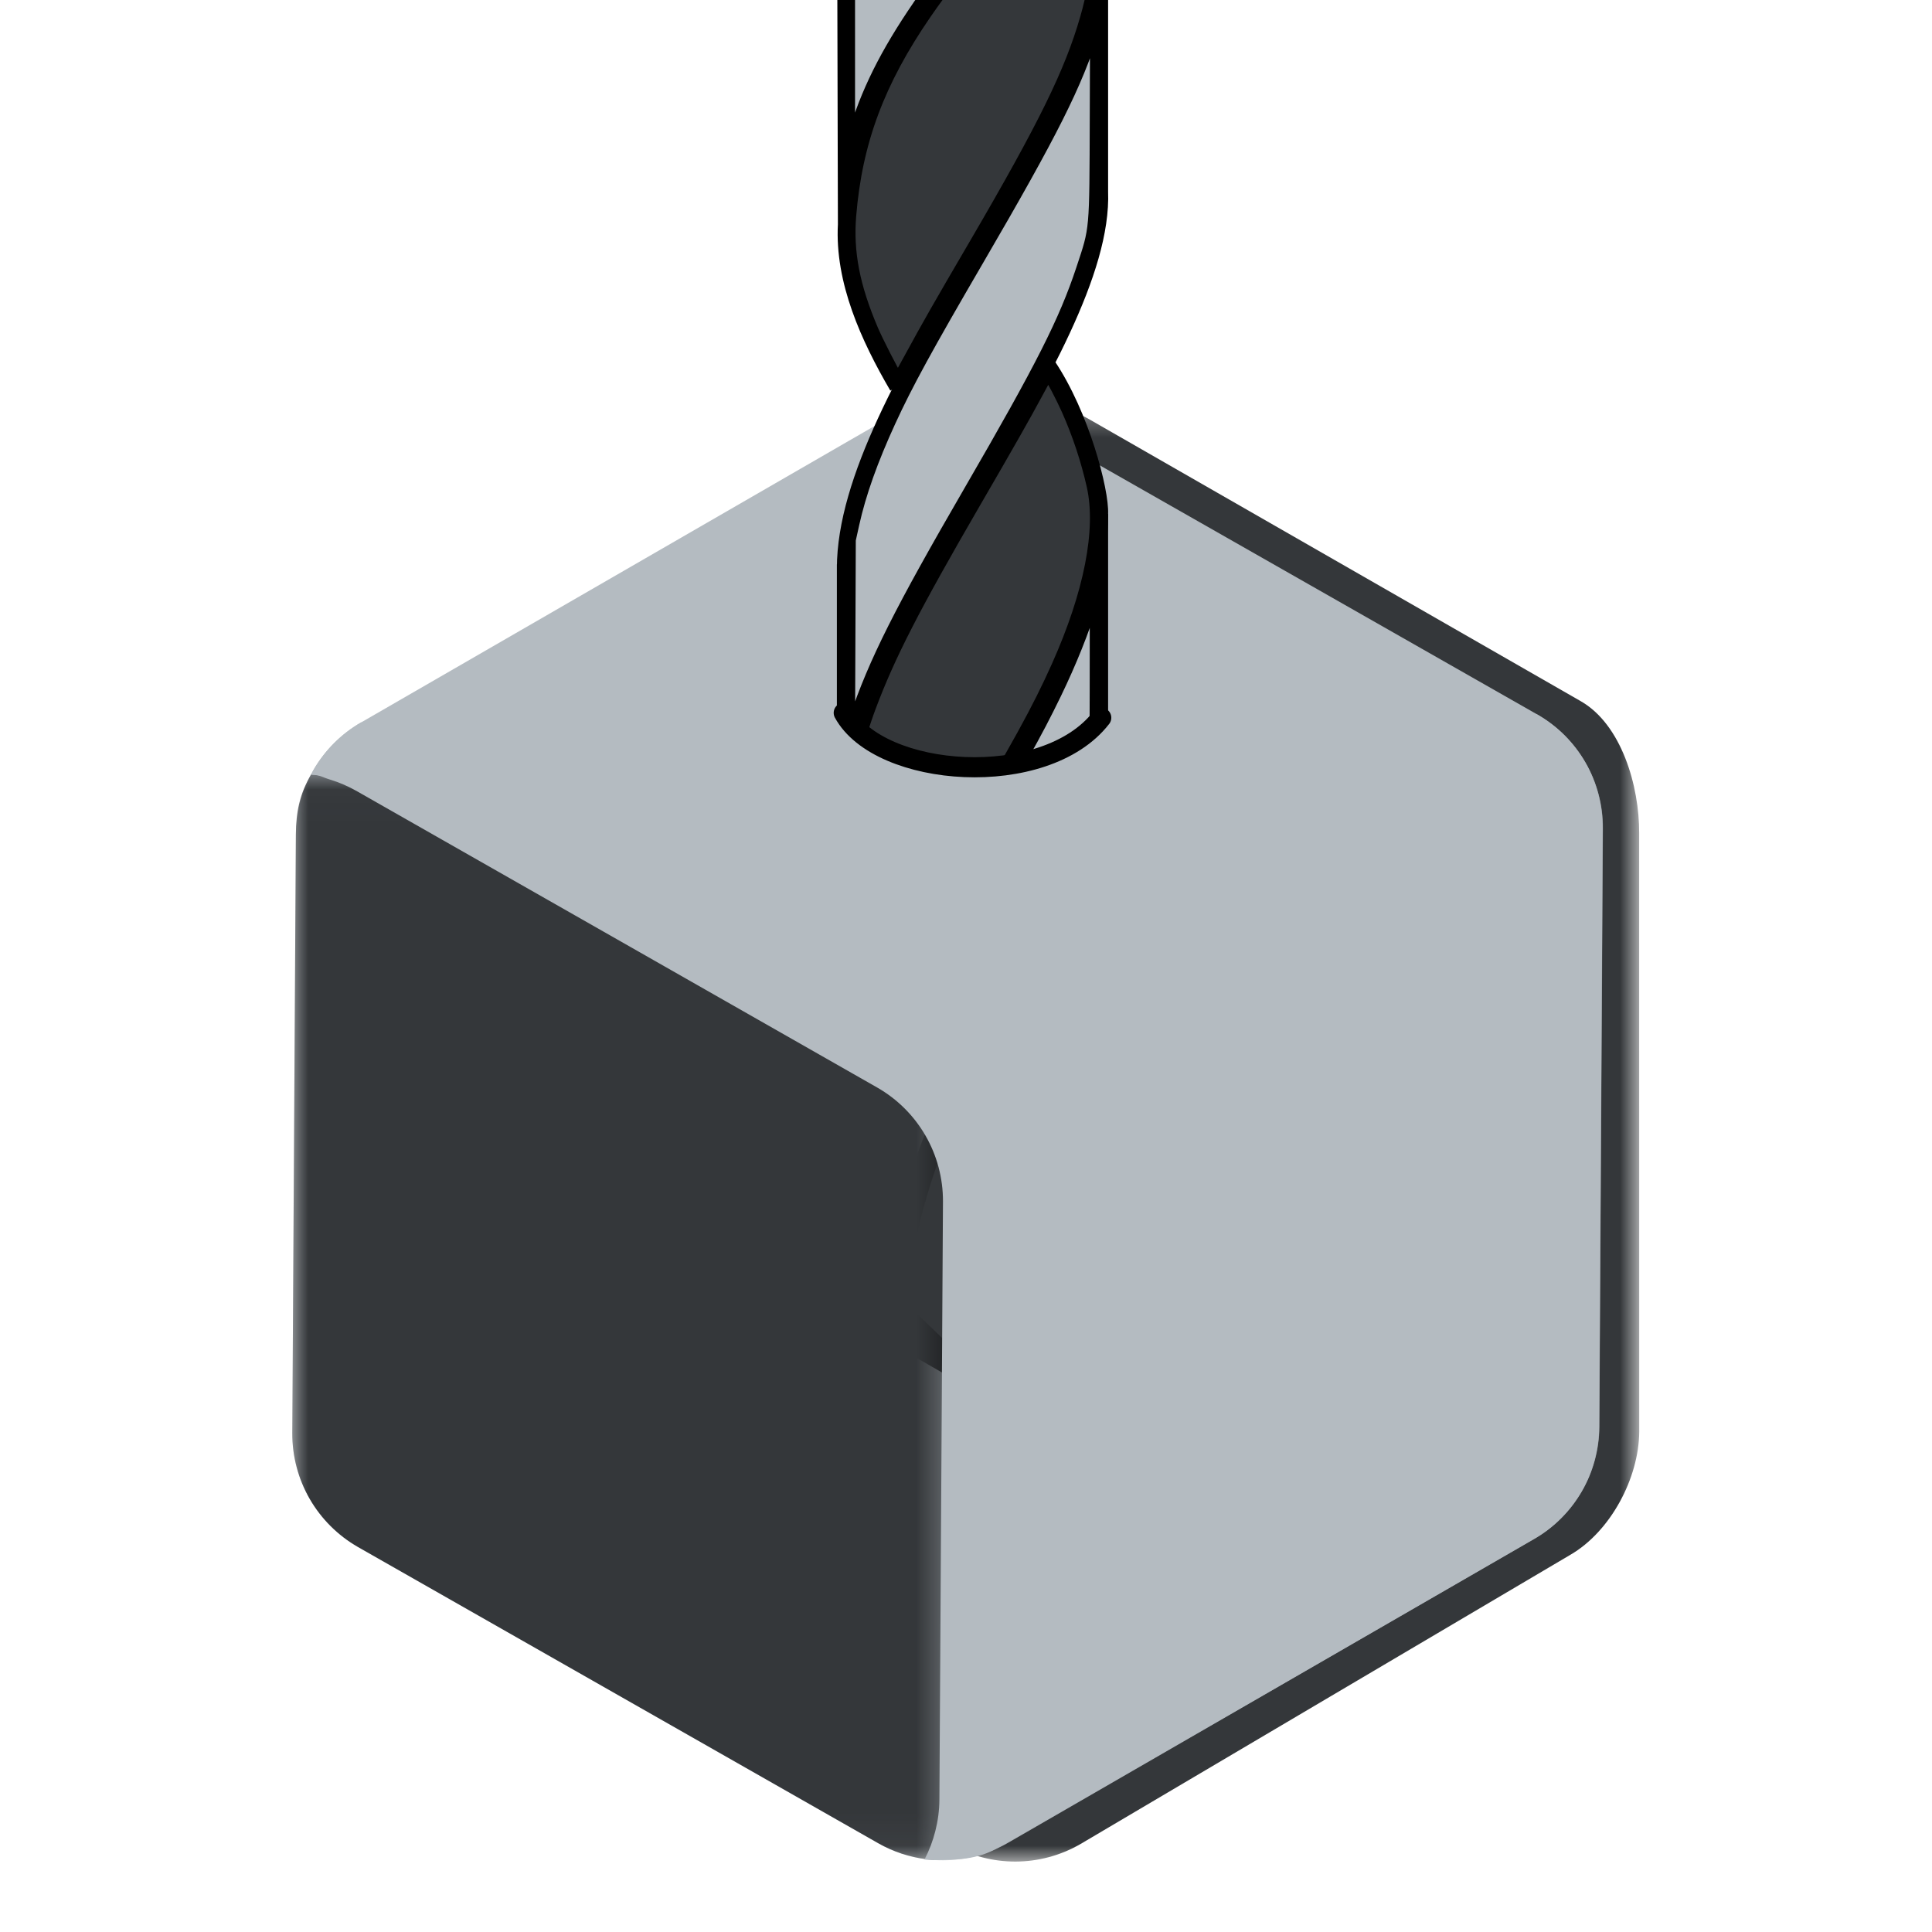 <?xml version="1.0" encoding="UTF-8" standalone="no"?>
<svg
   width="48px"
   height="48px"
   viewBox="0 0 48 48"
   version="1.1"
   id="svg3"
   sodipodi:docname="qube-cam.svg"
   inkscape:version="1.3.2 (091e20ef0f, 2023-11-25)"
   xmlns:inkscape="http://www.inkscape.org/namespaces/inkscape"
   xmlns:sodipodi="http://sodipodi.sourceforge.net/DTD/sodipodi-0.dtd"
   xmlns:xlink="http://www.w3.org/1999/xlink"
   xmlns="http://www.w3.org/2000/svg"
   xmlns:svg="http://www.w3.org/2000/svg"
   xmlns:rdf="http://www.w3.org/1999/02/22-rdf-syntax-ns#"
   xmlns:cc="http://creativecommons.org/ns#"
   xmlns:dc="http://purl.org/dc/elements/1.1/">
  <title
     id="title1">Drilled Qube</title>
  <sodipodi:namedview
     id="namedview3"
     pagecolor="#ffffff"
     bordercolor="#000000"
     borderopacity="0.25"
     inkscape:showpageshadow="2"
     inkscape:pageopacity="0.0"
     inkscape:pagecheckerboard="0"
     inkscape:deskcolor="#d1d1d1"
     showguides="true"
     inkscape:zoom="12.4375"
     inkscape:cx="24.080402"
     inkscape:cy="24"
     inkscape:window-width="1440"
     inkscape:window-height="843"
     inkscape:window-x="0"
     inkscape:window-y="33"
     inkscape:window-maximized="1"
     inkscape:current-layer="Drilled-Qube" />
  <defs
     id="defs1">
    <polygon
       id="path-1"
       points="0.265 0.399 40.094 0.399 40.094 46 0.265 46" />
    <polygon
       id="path-3"
       points="0 0.361 40.96 0.361 40.96 45.962 0 45.962" />
    <polygon
       id="path-5"
       points="0 0.025 20.633 0.025 20.633 33.95 0 33.95" />
    <mask
       id="mask-2-5"
       fill="#ffffff">
      <use
         xlink:href="#path-1"
         id="use1-3" />
    </mask>
    <mask
       id="mask-4-5"
       fill="#ffffff">
      <use
         xlink:href="#path-3"
         id="use2-6" />
    </mask>
    <mask
       id="mask-6-2"
       fill="#ffffff">
      <use
         xlink:href="#path-5"
         id="use3-9" />
    </mask>
    <mask
       id="mask-2-7"
       fill="#ffffff">
      <use
         xlink:href="#path-1"
         id="use1-9" />
    </mask>
    <mask
       id="mask-4-2"
       fill="#ffffff">
      <use
         xlink:href="#path-3"
         id="use2-0" />
    </mask>
    <mask
       id="mask-6-23"
       fill="#ffffff">
      <use
         xlink:href="#path-5"
         id="use3-7" />
    </mask>
    <mask
       id="mask-4-6"
       fill="#ffffff">
      <use
         xlink:href="#path-3"
         id="use2-7" />
    </mask>
    <mask
       id="mask-4-62"
       fill="#ffffff">
      <use
         xlink:href="#path-3"
         id="use2-9" />
    </mask>
  </defs>
  <g
     id="Drilled-Qube"
     transform="matrix(0.853,0,0,0.853,4.005,13.844)">
    <g
       id="Shado"
       transform="matrix(0.932,0,0,0.932,5.682,-4.882)"
       style="display:inline;fill:#34373a;fill-opacity:1;vector-effect:non-scaling-stroke;-inkscape-stroke:hairline;stroke-width:1.257;stroke-dasharray:none">
      <mask
         id="mask-2"
         fill="#ffffff">
        <use
           xlink:href="#path-1"
           id="use1" />
      </mask>
      <g
         id="Clip-2"
         style="fill:#34373a;fill-opacity:1;vector-effect:non-scaling-stroke;-inkscape-stroke:hairline;stroke-width:1.257;stroke-dasharray:none" />
      <path
         d="m 18.86,0.945 -8.223,4.747 -8.222,4.748 c -0.627,0.361 -1.135,0.876 -1.487,1.482 -0.351,0.605 -0.547,1.3 -0.552,2.024 l -0.056,9.35 -0.055,9.35 C 0.26,33.383 0.455,34.092 0.811,34.709 c 0.356,0.616 0.873,1.139 1.513,1.504 l 8.125,4.627 8.125,4.626 c 0.629,0.359 1.33,0.537 2.03,0.535 0.7,-0.002 1.399,-0.185 2.026,-0.547 l 7.656,-4.521 7.657,-4.52 c 0.626,-0.363 1.162,-0.962 1.542,-1.652 0.38,-0.69 0.604,-1.47 0.609,-2.195 l -0.001,-9.35 -10e-4,-9.349 c 0.004,-0.737 -0.134,-1.588 -0.433,-2.347 -0.299,-0.758 -0.759,-1.423 -1.4,-1.787 l -7.671,-4.4 -7.672,-4.4 c -0.629,-0.359 -1.33,-0.536 -2.03,-0.534 C 20.186,0.401 19.487,0.583 18.86,0.945"
         id="Fill-1"
         fill="#34373A"
         mask="url(#mask-2)"
         style="fill:#34373a;fill-opacity:1;stroke:none;stroke-width:1.257;stroke-dasharray:none;vector-effect:non-scaling-stroke;-inkscape-stroke:hairline" />
    </g>
    <g
       id="Main"
       transform="matrix(0.932,0,0,0.932,3.818,-4.882)"
       style="display:inline;fill:#b4bbc1;fill-opacity:1">
      <mask
         id="mask-4"
         fill="#ffffff">
        <use
           xlink:href="#path-3"
           id="use2" />
      </mask>
      <path
         d="m 18.595,0.907 -8.223,4.748 -8.222,4.747 c -0.627,0.362 -1.135,0.877 -1.486,1.481 -0.352,0.606 -0.548,1.301 -0.552,2.024 l -0.056,9.351 -0.056,9.35 C -0.004,33.345 0.19,34.054 0.546,34.67 c 0.356,0.616 0.873,1.14 1.513,1.505 l 8.125,4.626 8.126,4.627 c 0.629,0.358 1.329,0.536 2.029,0.534 0.7,-0.002 1.4,-0.184 2.027,-0.546 l 8.222,-4.748 8.223,-4.747 c 0.627,-0.361 1.134,-0.876 1.486,-1.481 0.352,-0.606 0.548,-1.301 0.552,-2.025 l 0.056,-9.35 0.055,-9.35 c 0.005,-0.737 -0.19,-1.446 -0.546,-2.062 -0.356,-0.617 -0.873,-1.14 -1.513,-1.504 L 30.776,5.522 22.651,0.895 C 22.022,0.536 21.322,0.359 20.621,0.361 19.922,0.363 19.222,0.545 18.595,0.907"
         id="Fill-4"
         fill="#B4BBC1"
         mask="url(#mask-4)"
         style="display:inline;fill:#b4bbc1;fill-opacity:1" />
    </g>
    <g
       id="Drill"
       style="display:inline;stroke:#000000;stroke-width:1.333;stroke-dasharray:none"
       transform="matrix(0.3,0,0,0.3,30.379,-40.833)">
      <path
         d="m -34.997,209 h 5 l 7.5,7.2 7.5,-7.2 h 4.9 m 0,-17.2 V 209 l -12.4,7.2 -12.5,-7.2 v -17.2 c 0,-17.1 25,-40.3 25,-59.9 m -25,5.3 c 0,-17.3 25.2,-43.2 25,-59.7 m -25,82.9 v -23.6"
         stroke-width="1.5"
         id="path4"
         style="opacity:1;fill:none;stroke:#000000;stroke-width:1.333;stroke-dasharray:none" />
      <path
         d="m -34.897,103.8 -0.1,-39.8 h 25 v 13.4 m -5.1,40 c 3.3,4.9 5.2,12.3 5.1,14.5 v 24.9 c 0.7,13.4 -17.8,26.7 -20,52 m 0.1,-89.2 c -2.8,-4.8 -5.3,-10.3 -5,-15.8 0.4,-7.4 2.4,-14.6 10.2,-24.5 4.6,-5.8 14.7,-10.8 14.7,-1.9 m -23,-38.4 h 21 v 25 h -21 z m 13,-70 h -5 c 0,20 -10,35 -10,35 v 35 h 25 V 4 c 0,0 -10,-15 -10,-35 z m 4.9,202.9 c 3.3,4.9 4.8,12.1 4.8,14 v 5.3 c 0,8.4 -4.1,17.5 -4.1,17.5 m 4.4,-131.3 v 23.2 c 0.6,15.5 -25,42.6 -25,59.8 0,2.1 1.8,9.7 5.1,14.6"
         stroke-width="2"
         id="path5"
         style="opacity:1;fill:none;stroke:#000000;stroke-width:1.333;stroke-dasharray:none" />
      <path
         style="opacity:1;fill:#b4bbc1;fill-opacity:1;stroke:#000000;stroke-width:0.4;stroke-linecap:round;stroke-linejoin:round;stroke-dasharray:none;paint-order:markers fill stroke"
         d="m 63.888,23.234 c 0.391,-0.92 0.756,-2.104 0.963,-3.121 l 0.066,-0.326 9.31e-4,1.749 9.31e-4,1.749 h -0.527 -0.527 z"
         id="path28"
         transform="matrix(3.333,0,0,3.333,-226.86,131.015)" />
      <path
         style="opacity:1;fill:#b4bbc1;fill-opacity:1;stroke:#000000;stroke-width:0.4;stroke-linecap:round;stroke-linejoin:round;stroke-dasharray:none;paint-order:markers fill stroke"
         d="m 62.127,24.922 c 0.03,-0.03 0.373,-0.36 0.762,-0.734 l 0.707,-0.679 0.505,-6.1e-4 c 0.285,-3.44e-4 0.499,0.005 0.492,0.011 -0.018,0.016 -2.502,1.457 -2.513,1.457 -0.005,0 0.017,-0.025 0.047,-0.055 z"
         id="path29"
         transform="matrix(3.333,0,0,3.333,-226.86,131.015)" />
      <path
         style="opacity:1;fill:#b4bbc1;fill-opacity:1;stroke:#000000;stroke-width:0.4;stroke-linecap:round;stroke-linejoin:round;stroke-dasharray:none;paint-order:markers fill stroke"
         d="m 59.262,24.251 c -0.692,-0.399 -1.262,-0.729 -1.267,-0.734 -0.005,-0.005 0.224,-0.009 0.509,-0.008 l 0.518,7.52e-4 0.727,0.7 c 0.855,0.822 0.8,0.768 0.783,0.767 -0.007,-2.2e-4 -0.58,-0.327 -1.271,-0.725 z"
         id="path30"
         transform="matrix(3.333,0,0,3.333,-226.86,131.015)" />
      <path
         style="opacity:1;fill:#b4bbc1;fill-opacity:1;stroke:#000000;stroke-width:0.4;stroke-linecap:round;stroke-linejoin:round;stroke-dasharray:none;paint-order:markers fill stroke"
         d="m 57.704,3.978 0.012,-2.959 0.104,-0.47 c 0.194,-0.879 0.543,-1.861 1.066,-2.998 0.495,-1.078 1.075,-2.139 2.569,-4.703 2.16,-3.705 2.87,-5.12 3.347,-6.665 l 0.139,-0.449 -0.01,2.959 c -0.011,3.395 0.003,3.236 -0.398,4.448 -0.504,1.522 -1.177,2.852 -3.264,6.451 -2.045,3.526 -2.781,4.991 -3.345,6.659 l -0.232,0.686 z"
         id="path31"
         transform="matrix(3.333,0,0,3.333,-226.86,131.015)" />
      <path
         style="opacity:1;fill:#b4bbc1;fill-opacity:1;stroke:#000000;stroke-width:0.4;stroke-linecap:round;stroke-linejoin:round;stroke-dasharray:none;paint-order:markers fill stroke"
         d="m 57.694,-15.001 -0.002,-4.968 h 3.625 3.625 v 1.4 1.4 l -0.147,-0.152 c -0.447,-0.462 -1.193,-0.443 -2.185,0.055 -1.126,0.565 -1.92,1.355 -3.016,3 -0.906,1.36 -1.448,2.513 -1.787,3.802 l -0.113,0.431 z"
         id="path32"
         transform="matrix(3.333,0,0,3.333,-226.86,131.015)" />
      <path
         style="opacity:1;fill:#34373a;fill-opacity:1;stroke:#000000;stroke-width:0.4;stroke-linecap:round;stroke-linejoin:round;stroke-dasharray:none;paint-order:markers fill stroke"
         d="m 59.09,-3.679 c -0.124,-0.189 -0.574,-1.07 -0.713,-1.396 -0.544,-1.274 -0.738,-2.276 -0.649,-3.352 0.178,-2.158 0.832,-3.91 2.205,-5.906 0.999,-1.451 1.775,-2.206 2.795,-2.718 0.914,-0.459 1.522,-0.484 1.897,-0.077 0.237,0.257 0.299,0.505 0.295,1.176 -0.003,0.625 -0.076,1.102 -0.274,1.79 -0.451,1.571 -1.221,3.14 -3.226,6.573 -1.095,1.874 -1.372,2.36 -1.856,3.249 -0.407,0.747 -0.412,0.754 -0.473,0.66 z"
         id="path33"
         transform="matrix(3.333,0,0,3.333,-226.86,131.015)" />
      <path
         style="opacity:1;fill:#34373a;fill-opacity:1;stroke:#000000;stroke-width:0.4;stroke-linecap:round;stroke-linejoin:round;stroke-dasharray:none;paint-order:markers fill stroke"
         d="m 60.333,24.455 c -0.526,-0.504 -1.003,-0.962 -1.06,-1.018 l -0.104,-0.103 0.042,-0.374 c 0.222,-1.953 0.773,-3.824 1.712,-5.806 0.463,-0.978 0.922,-1.812 2.001,-3.636 l 0.61,-1.031 0.064,0.103 c 0.142,0.227 0.537,1.068 0.67,1.427 0.175,0.472 0.358,1.103 0.476,1.645 l 0.09,0.411 0.011,1.15 c 0.013,1.411 -0.021,1.881 -0.204,2.799 -0.19,0.953 -0.487,1.943 -0.875,2.917 -0.125,0.314 -0.148,0.353 -0.207,0.353 -0.049,0 -0.344,0.268 -1.146,1.039 -0.594,0.572 -1.09,1.039 -1.101,1.039 -0.012,-1.65e-4 -0.452,-0.412 -0.978,-0.916 z"
         id="path35"
         transform="matrix(3.333,0,0,3.333,-226.86,131.015)" />
      <path
         style="opacity:1;fill:#34373a;fill-opacity:1;stroke:#000000;stroke-width:0.4;stroke-linecap:round;stroke-linejoin:round;stroke-dasharray:none;paint-order:markers fill stroke"
         d="m 58.997,12.824 c -0.191,-0.324 -0.423,-0.799 -0.587,-1.207 -0.401,-0.994 -0.737,-2.299 -0.737,-2.866 0,-0.726 0.248,-1.849 0.639,-2.889 0.56,-1.492 1.27,-2.875 3.043,-5.932 1.004,-1.73 1.462,-2.536 1.822,-3.207 0.29,-0.541 0.335,-0.61 0.367,-0.568 0.098,0.131 0.393,0.693 0.56,1.068 0.315,0.707 0.57,1.476 0.737,2.224 0.286,1.28 -0.078,3.141 -1.03,5.269 -0.566,1.264 -1.184,2.387 -2.838,5.151 -0.932,1.558 -1.389,2.342 -1.69,2.903 -0.08,0.149 -0.148,0.27 -0.151,0.27 -0.003,0 -0.063,-0.097 -0.133,-0.215 z"
         id="path36"
         transform="matrix(3.333,0,0,3.333,-226.86,131.015)" />
      <path
         style="opacity:1;fill:#b4bbc1;fill-opacity:1;stroke:#000000;stroke-width:0.4;stroke-linecap:round;stroke-linejoin:round;stroke-dasharray:none;paint-order:markers fill stroke"
         d="m 58.282,-23.848 v -3.63 h 3.035 3.035 v 3.63 3.63 h -3.035 -3.035 z"
         id="path37"
         transform="matrix(3.333,0,0,3.333,-226.86,131.015)" />
      <path
         style="opacity:1;fill:#b4bbc1;fill-opacity:1;stroke:#000000;stroke-width:0.4;stroke-linecap:round;stroke-linejoin:round;stroke-dasharray:none;paint-order:markers fill stroke"
         d="m 57.7,-32.9 v -5.159 l 0.215,-0.37 c 1.541,-2.65 2.52,-5.898 2.731,-9.058 l 0.065,-0.984 h 0.601 c 0.33,0 0.601,0.019 0.601,0.043 0,0.378 0.141,1.991 0.223,2.55 0.362,2.468 1.272,5.17 2.417,7.175 l 0.353,0.619 v 5.172 5.172 H 61.303 57.7 Z"
         id="path38"
         transform="matrix(3.333,0,0,3.333,-226.86,131.015)" />
      <path
         style="opacity:1;fill:#b4bbc1;fill-opacity:1;stroke:#000000;stroke-width:0.4;stroke-linecap:round;stroke-linejoin:round;stroke-dasharray:none;paint-order:markers fill stroke"
         d="m 57.702,20.331 c 0.014,-2.839 0.017,-2.941 0.099,-3.304 0.39,-1.717 1.131,-3.283 3.142,-6.641 1.715,-2.864 2.182,-3.691 2.768,-4.899 0.441,-0.91 0.82,-1.857 1.036,-2.587 0.089,-0.302 0.169,-0.566 0.177,-0.588 0.008,-0.022 0.01,1.389 0.005,3.135 l -0.01,3.175 -0.102,0.412 c -0.056,0.226 -0.169,0.597 -0.252,0.823 -0.23,0.633 -0.944,2.011 -1.726,3.331 -1.077,1.819 -1.284,2.185 -1.742,3.077 -0.972,1.894 -1.532,3.44 -1.9,5.248 -0.083,0.408 -0.252,1.542 -0.252,1.693 0,0.044 -0.12,0.054 -0.629,0.054 h -0.629 z"
         id="path39"
         transform="matrix(3.333,0,0,3.333,-226.86,131.015)" />
    </g>
    <g
       id="Side"
       transform="matrix(0.932,0,0,0.932,3.818,6.3)"
       style="display:inline;fill:#34373a;fill-opacity:1">
      <mask
         id="mask-6"
         fill="#ffffff">
        <use
           xlink:href="#path-5"
           id="use3" />
      </mask>
      <g
         id="Clip-8"
         style="fill:#34373a;fill-opacity:1" />
      <path
         d="m 0.599,0.034 c 0.306,0.02 0.599,0.072 0.885,0.159 0.286,0.087 0.565,0.209 0.84,0.365 l 8.125,4.627 8.125,4.627 c 0.64,0.365 1.157,0.888 1.513,1.504 0.356,0.616 0.55,1.326 0.546,2.063 l -0.055,9.35 -0.056,9.35 c -0.002,0.332 -0.045,0.657 -0.124,0.972 -0.079,0.313 -0.195,0.616 -0.344,0.899 l -0.12,-0.01 -0.119,-0.01 c -0.26,-0.034 -0.519,-0.091 -0.771,-0.175 -0.253,-0.084 -0.498,-0.193 -0.734,-0.327 l -8.126,-4.627 -8.125,-4.626 c -0.64,-0.366 -1.157,-0.889 -1.513,-1.505 -0.356,-0.616 -0.55,-1.325 -0.546,-2.063 L 0.056,11.258 0.112,1.907 c 0.002,-0.361 0.033,-0.681 0.108,-0.985 0.075,-0.305 0.194,-0.595 0.37,-0.897 l 0.004,0.004 z"
         id="Fill-7"
         fill="#34373A"
         mask="url(#mask-6)"
         style="fill:#34373a;fill-opacity:1" />
    </g>
    <path
       d="m 5.821,4.811 c -0.584,0.337 -1.056,0.818 -1.383,1.381 -0.025,0.044 -0.044,0.091 -0.068,0.135 h 0.003 l 0.003,0.005 c 0.285,0.019 0.283,0.066 0.55,0.147 0.267,0.081 0.526,0.195 0.783,0.341 l 7.571,4.311 7.571,4.313 c 0.596,0.34 1.077,0.827 1.409,1.401 0.332,0.574 0.513,1.235 0.51,1.921 l -0.052,8.713 -0.052,8.713 c -0.002,0.309 -0.043,0.611 -0.117,0.905 -0.073,0.29 -0.18,0.572 -0.317,0.835 0.088,0.006 0.175,0.016 0.263,0.016 0.652,-0.002 1.278,-0.014 1.863,-0.352 l 7.964,-4.582 7.664,-4.425 c 0.584,-0.336 1.055,-0.817 1.383,-1.381 0.328,-0.565 0.511,-1.21 0.515,-1.885 l 0.052,-8.713 0.051,-8.713 c 0.004,-0.687 -0.178,-1.347 -0.51,-1.921 -0.332,-0.575 -0.813,-1.062 -1.409,-1.401 L 27.38,4.675 C 25.443,6.814 22.317,7.015 19.88,4.533 15.436,4.522 10.265,4.842 5.821,4.811 Z M 21.017,37.65 c 0.035,0.015 0.071,0.025 0.107,0.039 -0.035,-0.014 -0.072,-0.024 -0.107,-0.039 z m 0.468,0.159 c 0.021,0.006 0.041,0.013 0.062,0.018 -0.021,-0.005 -0.041,-0.013 -0.062,-0.018 z"
       style="font-variation-settings:normal;display:inline;opacity:1;vector-effect:non-scaling-stroke;fill:#b4bbc1;fill-opacity:1;stroke:none;stroke-width:1.172;stroke-linecap:butt;stroke-linejoin:miter;stroke-miterlimit:4;stroke-dasharray:none;stroke-dashoffset:0;stroke-opacity:1;-inkscape-stroke:hairline;stop-color:#000000;stop-opacity:1"
       id="Main-Mask"
       sodipodi:nodetypes="cscccscccscccccccccccccccccccccccc" />
    <path
       d="m 27.38,4.675 c -1.643,2.122 -6.465,1.757 -7.5,-0.142"
       style="display:inline;fill:none;fill-opacity:1;stroke:#000000;stroke-width:0.586;stroke-linecap:round;stroke-dasharray:none"
       id="Hole"
       sodipodi:nodetypes="cc" />
  </g>
</svg>
